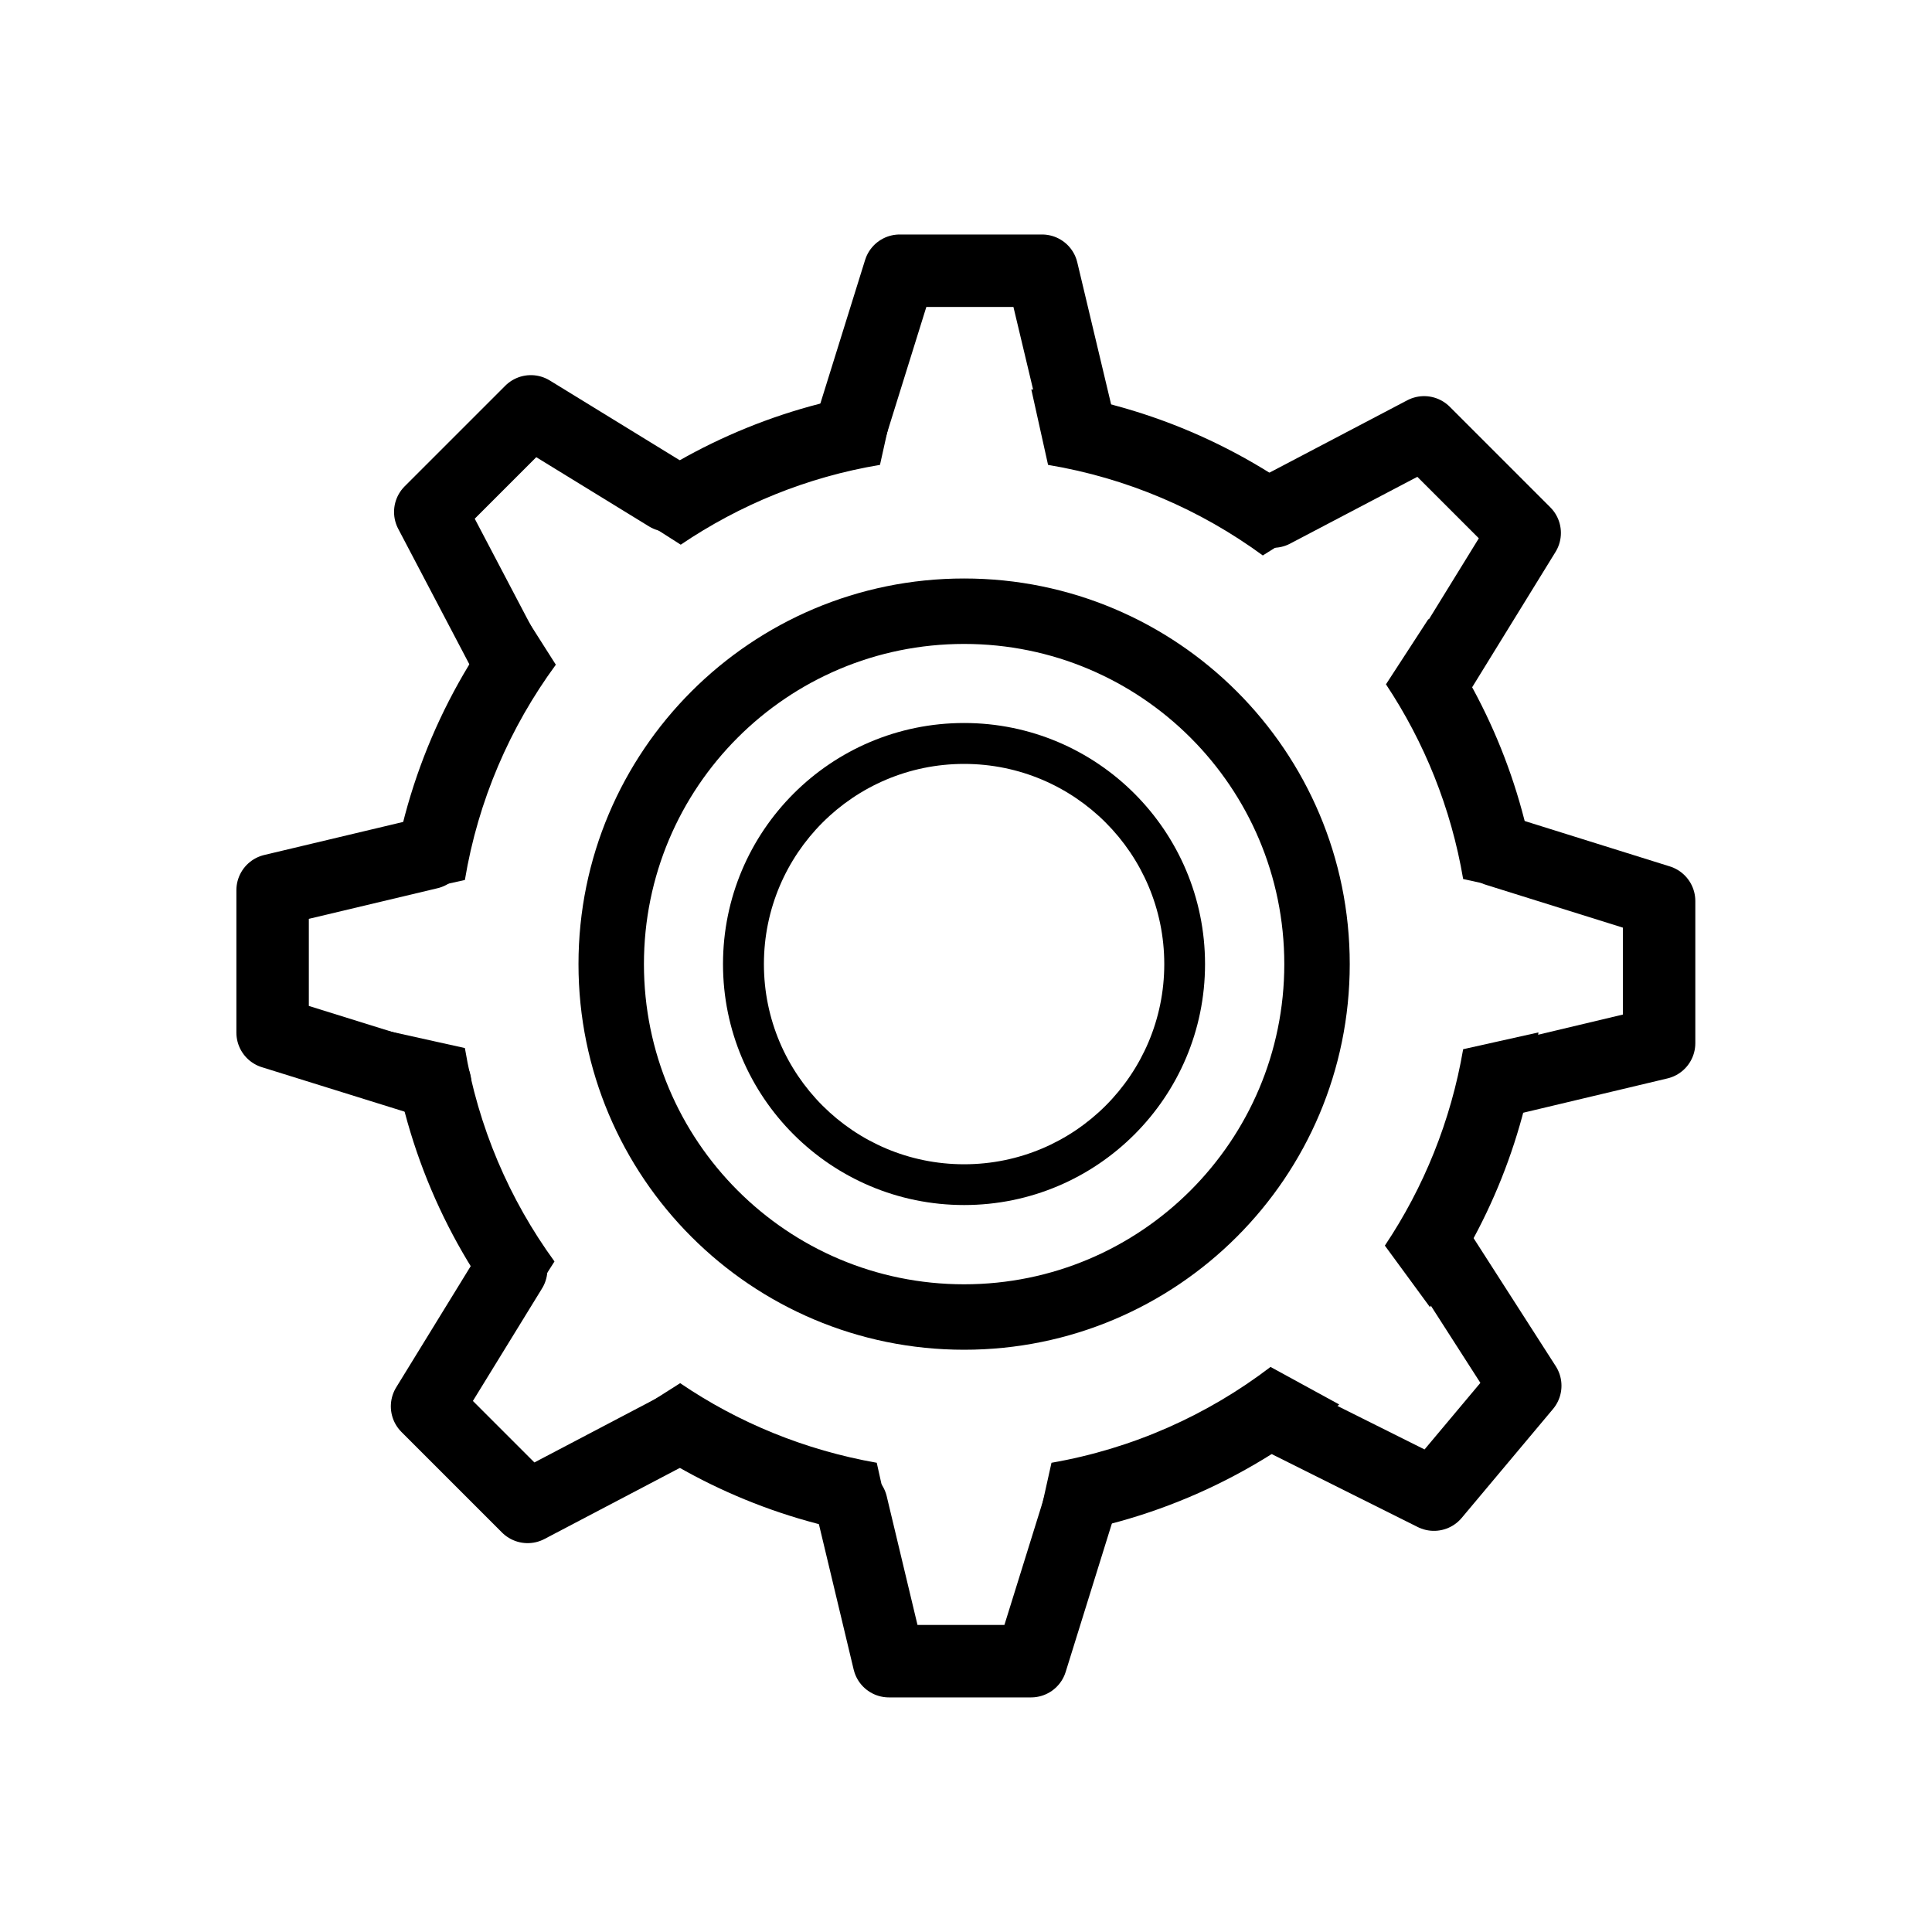 <?xml version="1.0" encoding="UTF-8"?>
<svg xmlns="http://www.w3.org/2000/svg" xmlns:xlink="http://www.w3.org/1999/xlink" width="40" height="40" viewBox="0 0 40 40" version="1.1">
<g id="surface1">
<path style=" stroke:none;fill-rule:nonzero;fill:rgb(0%,0%,0%);fill-opacity:1;" d="M 27.945 19.961 C 27.945 24.371 24.371 27.945 19.961 27.945 C 15.551 27.945 11.977 24.371 11.977 19.961 C 11.977 15.551 15.551 11.977 19.961 11.977 C 24.371 11.977 27.945 15.551 27.945 19.961 Z M 13.332 19.961 C 13.332 23.621 16.297 26.59 19.961 26.59 C 23.621 26.59 26.59 23.621 26.59 19.961 C 26.59 16.297 23.621 13.332 19.961 13.332 C 16.297 13.332 13.332 16.297 13.332 19.961 Z M 13.332 19.961 "/>
<path style=" stroke:none;fill-rule:nonzero;fill:rgb(0%,0%,0%);fill-opacity:1;" d="M 24.949 19.961 C 24.949 22.715 22.715 24.949 19.961 24.949 C 17.203 24.949 14.969 22.715 14.969 19.961 C 14.969 17.203 17.203 14.969 19.961 14.969 C 22.715 14.969 24.949 17.203 24.949 19.961 Z M 15.816 19.961 C 15.816 22.25 17.672 24.105 19.961 24.105 C 22.25 24.105 24.105 22.25 24.105 19.961 C 24.105 17.672 22.25 15.816 19.961 15.816 C 17.672 15.816 15.816 17.672 15.816 19.961 Z M 15.816 19.961 "/>
<path style="fill:none;stroke-width:6.25;stroke-linecap:round;stroke-linejoin:round;stroke:rgb(0%,0%,0%);stroke-opacity:1;stroke-miterlimit:1.5;" d="M 43.952 57.178 L 37.118 44.164 L 45.795 35.487 L 57.618 42.745 " transform="matrix(0.24,0,0,0.24,0,0)"/>
<path style="fill:none;stroke-width:6.25;stroke-linecap:round;stroke-linejoin:round;stroke:rgb(0%,0%,0%);stroke-opacity:1;stroke-miterlimit:1.5;" d="M 73.242 37.379 L 77.613 23.354 L 89.893 23.354 L 93.106 36.841 " transform="matrix(0.24,0,0,0.24,0,0)"/>
<path style="fill:none;stroke-width:6.25;stroke-linecap:round;stroke-linejoin:round;stroke:rgb(0%,0%,0%);stroke-opacity:1;stroke-miterlimit:1.5;" d="M 109.838 44.131 L 122.853 37.298 L 131.529 45.974 L 124.255 57.781 " transform="matrix(0.24,0,0,0.24,0,0)"/>
<path style="fill:none;stroke-width:6.25;stroke-linecap:round;stroke-linejoin:round;stroke:rgb(0%,0%,0%);stroke-opacity:1;stroke-miterlimit:1.5;" d="M 129.099 73.34 L 143.124 77.727 L 143.124 89.991 L 129.621 93.204 " transform="matrix(0.24,0,0,0.24,0,0)"/>
<path style=" stroke:none;fill-rule:evenodd;fill:rgb(0%,0%,0%);fill-opacity:1;" d="M 18.566 8.062 C 16.391 8.316 14.395 9.152 12.734 10.41 L 14.094 11.277 C 15.312 10.453 16.711 9.875 18.219 9.625 Z M 21.699 9.625 C 23.34 9.898 24.855 10.555 26.145 11.5 L 27.496 10.652 C 25.777 9.258 23.668 8.332 21.352 8.062 Z M 30.293 21.723 C 30.039 23.207 29.477 24.586 28.672 25.789 L 29.605 27.062 C 30.805 25.434 31.605 23.488 31.852 21.375 Z M 21.77 30.285 C 23.453 29.992 25 29.297 26.305 28.301 L 27.727 29.078 C 25.984 30.562 23.812 31.559 21.422 31.848 Z M 31.852 18.543 C 31.602 16.414 30.793 14.453 29.574 12.816 L 28.695 14.168 C 29.488 15.363 30.043 16.727 30.293 18.199 Z M 18.152 30.285 C 16.664 30.023 15.281 29.453 14.082 28.637 L 12.723 29.5 C 14.367 30.75 16.344 31.586 18.5 31.848 Z M 8.062 21.352 C 8.332 23.652 9.246 25.75 10.625 27.461 L 11.48 26.117 C 10.547 24.836 9.898 23.332 9.625 21.699 Z M 10.656 12.422 C 9.262 14.141 8.332 16.254 8.062 18.566 L 9.625 18.219 C 9.898 16.574 10.559 15.055 11.508 13.762 Z M 10.656 12.422 "/>
<path style="fill:none;stroke-width:6.25;stroke-linecap:round;stroke-linejoin:round;stroke:rgb(0%,0%,0%);stroke-opacity:1;stroke-miterlimit:1.5;" d="M 123.635 107.164 L 131.578 119.542 L 123.701 128.936 L 111.29 122.738 " transform="matrix(0.24,0,0,0.24,0,0)"/>
<path style="fill:none;stroke-width:6.25;stroke-linecap:round;stroke-linejoin:round;stroke:rgb(0%,0%,0%);stroke-opacity:1;stroke-miterlimit:1.5;" d="M 93.318 129.262 L 88.947 143.304 L 76.683 143.304 L 73.454 129.8 " transform="matrix(0.24,0,0,0.24,0,0)"/>
<path style="fill:none;stroke-width:6.25;stroke-linecap:round;stroke-linejoin:round;stroke:rgb(0%,0%,0%);stroke-opacity:1;stroke-miterlimit:1.5;" d="M 58.532 123.162 L 45.517 129.996 L 36.841 121.32 L 44.098 109.512 " transform="matrix(0.24,0,0,0.24,0,0)"/>
<path style="fill:none;stroke-width:6.25;stroke-linecap:round;stroke-linejoin:round;stroke:rgb(0%,0%,0%);stroke-opacity:1;stroke-miterlimit:1.5;" d="M 37.542 93.448 L 23.517 89.078 L 23.517 76.797 L 37.021 73.584 " transform="matrix(0.24,0,0,0.24,0,0)"/>
</g>
</svg>
